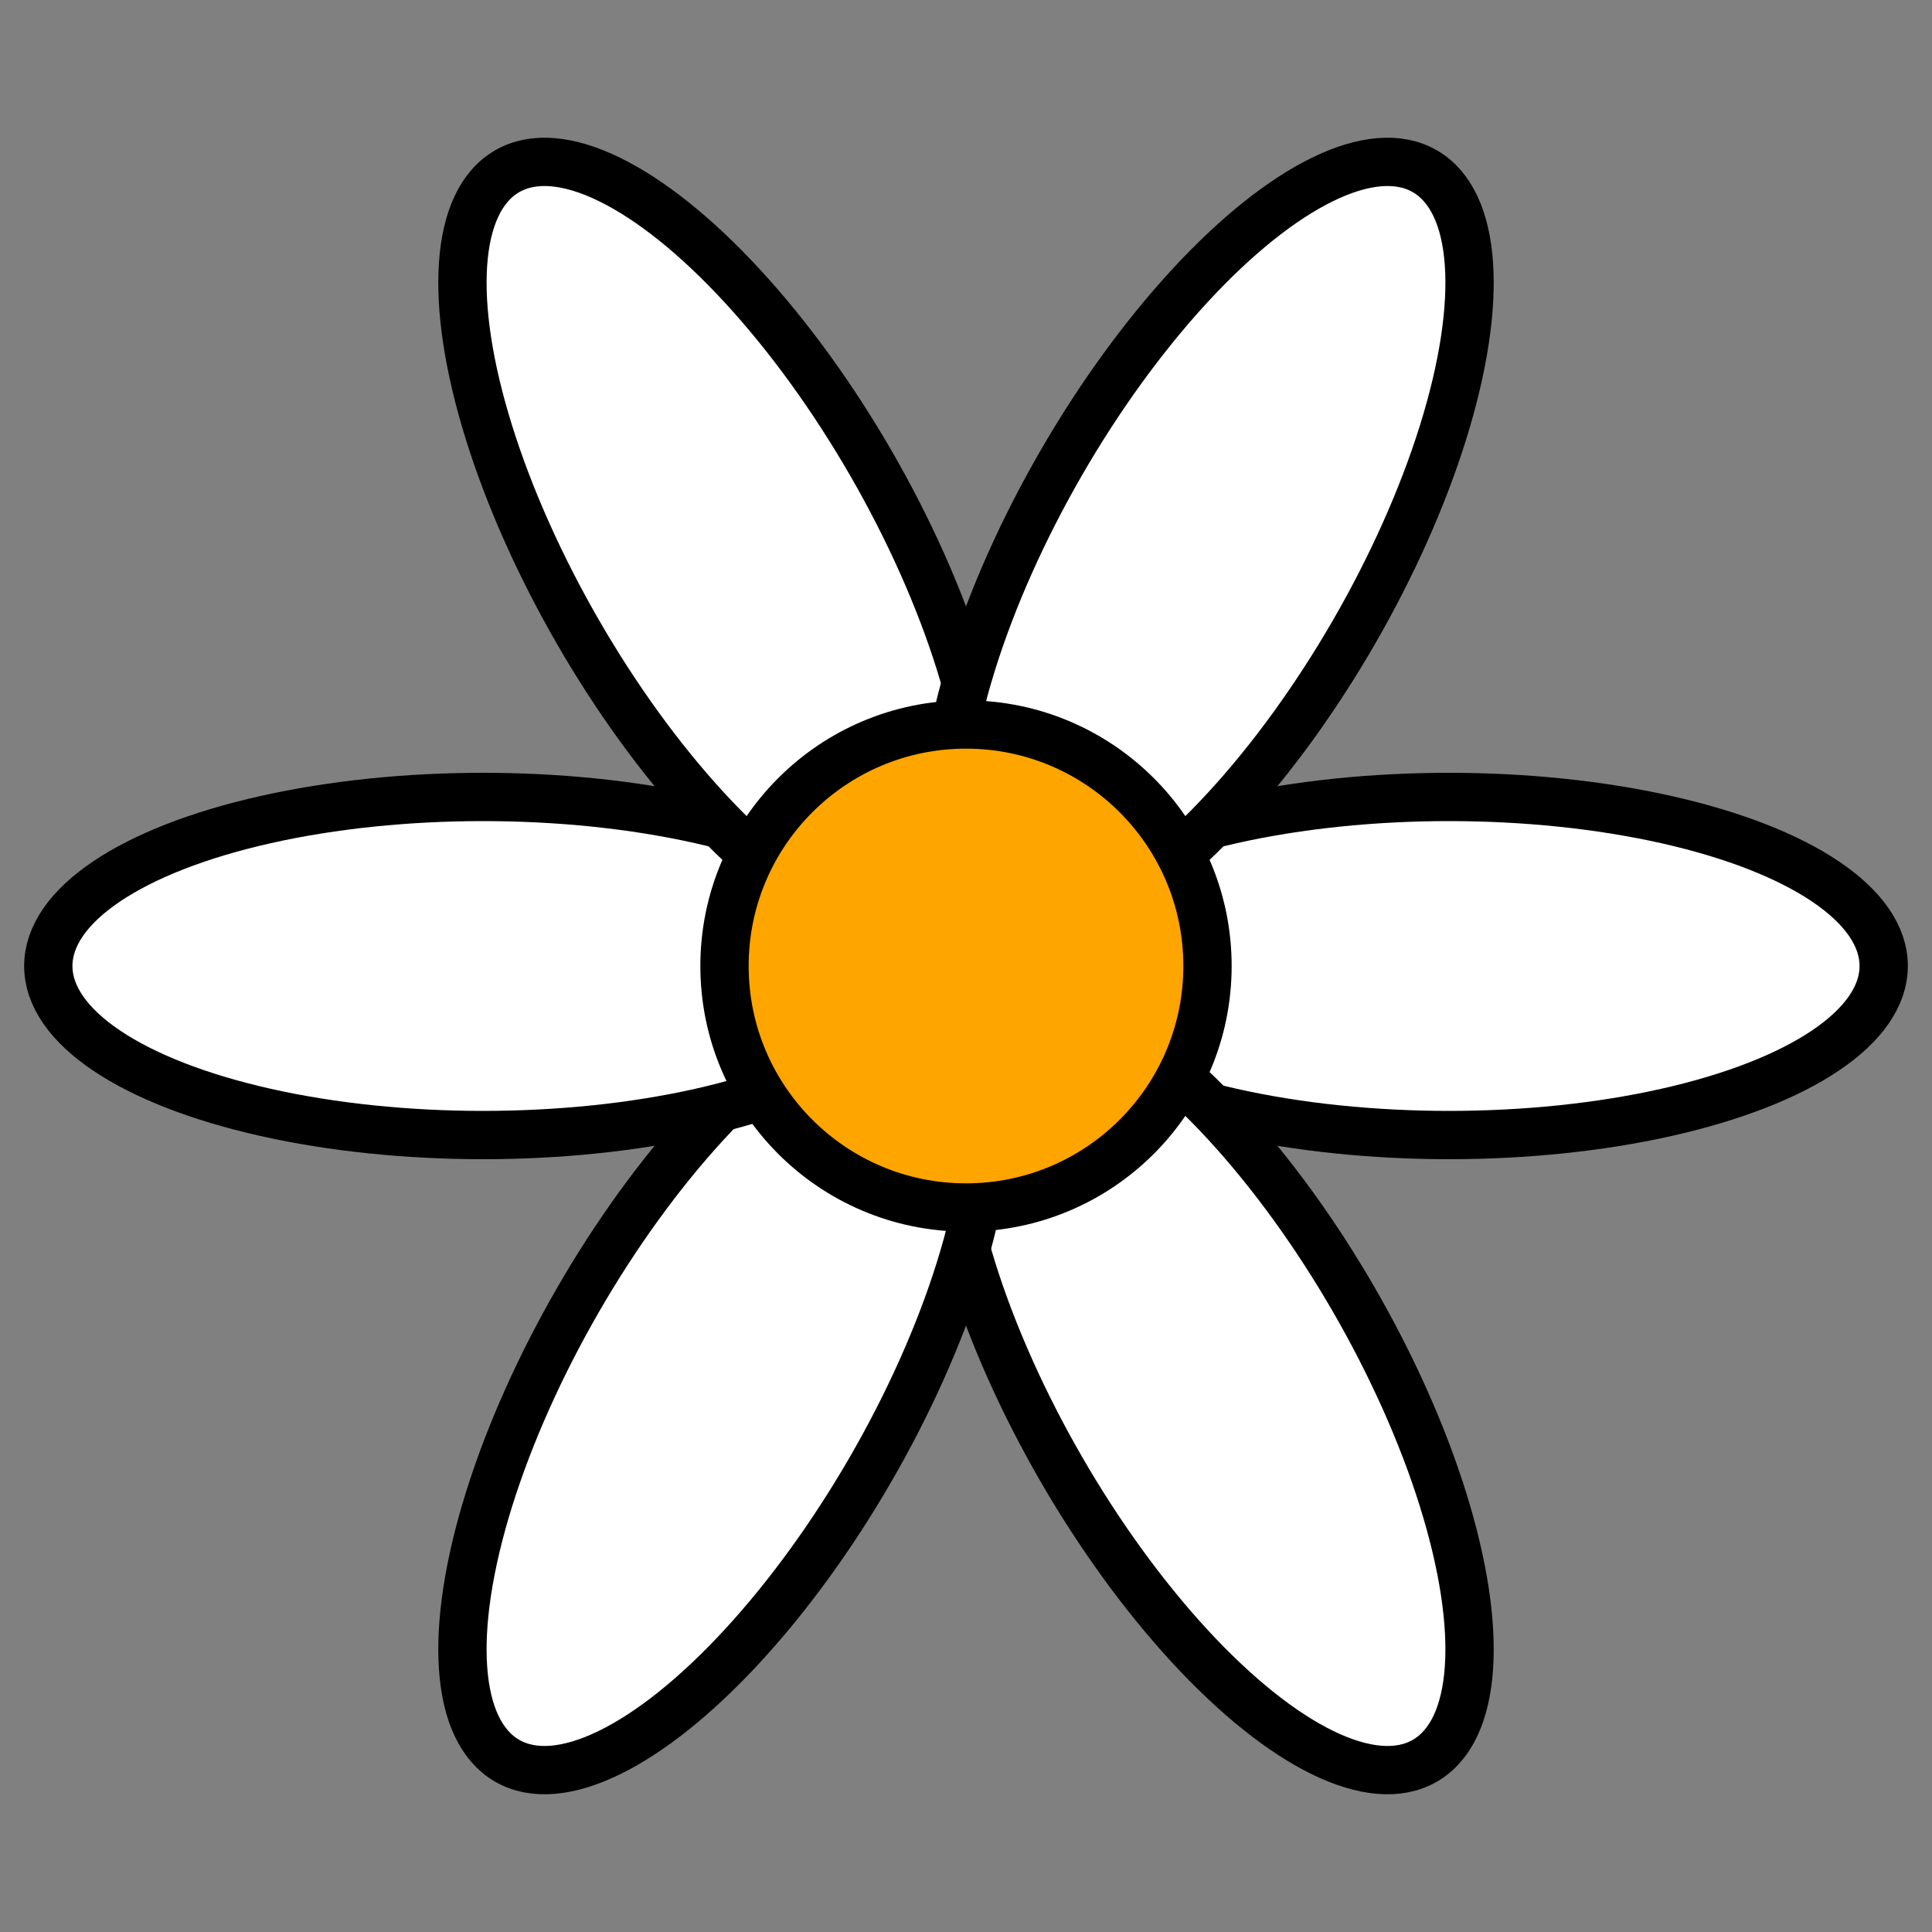 <svg xmlns="http://www.w3.org/2000/svg" width="60" height="60">
    <rect width="100%" height="100%" fill="#808080" stroke="none"/>
    <g id="to-sun" fill="tomato">
        <ellipse rx="13.5" ry="5.25" cx="45" cy="30" transform="translate(0 0),rotate(0 30 30)" stroke="black" stroke-width="1.5" fill="white" />
        <ellipse rx="13.5" ry="5.25" cx="45" cy="30" transform="translate(0 0),rotate(60 30 30)" stroke="black" stroke-width="1.5" fill="white" />
        <ellipse rx="13.5" ry="5.25" cx="45" cy="30" transform="translate(0 0),rotate(120 30 30)" stroke="black" stroke-width="1.5" fill="white" />
        <ellipse rx="13.5" ry="5.25" cx="45" cy="30" transform="translate(0 0),rotate(180 30 30)" stroke="black" stroke-width="1.5" fill="white" />
        <ellipse rx="13.5" ry="5.25" cx="45" cy="30" transform="translate(0 0),rotate(240 30 30)" stroke="black" stroke-width="1.5" fill="white" />
        <ellipse rx="13.5" ry="5.25" cx="45" cy="30" transform="translate(0 0),rotate(300 30 30)" stroke="black" stroke-width="1.5" fill="white" />
    </g>
    <circle cx="30" cy="30" r="7.5" stroke="black" stroke-width="1.5" fill="orange" />
</svg>
